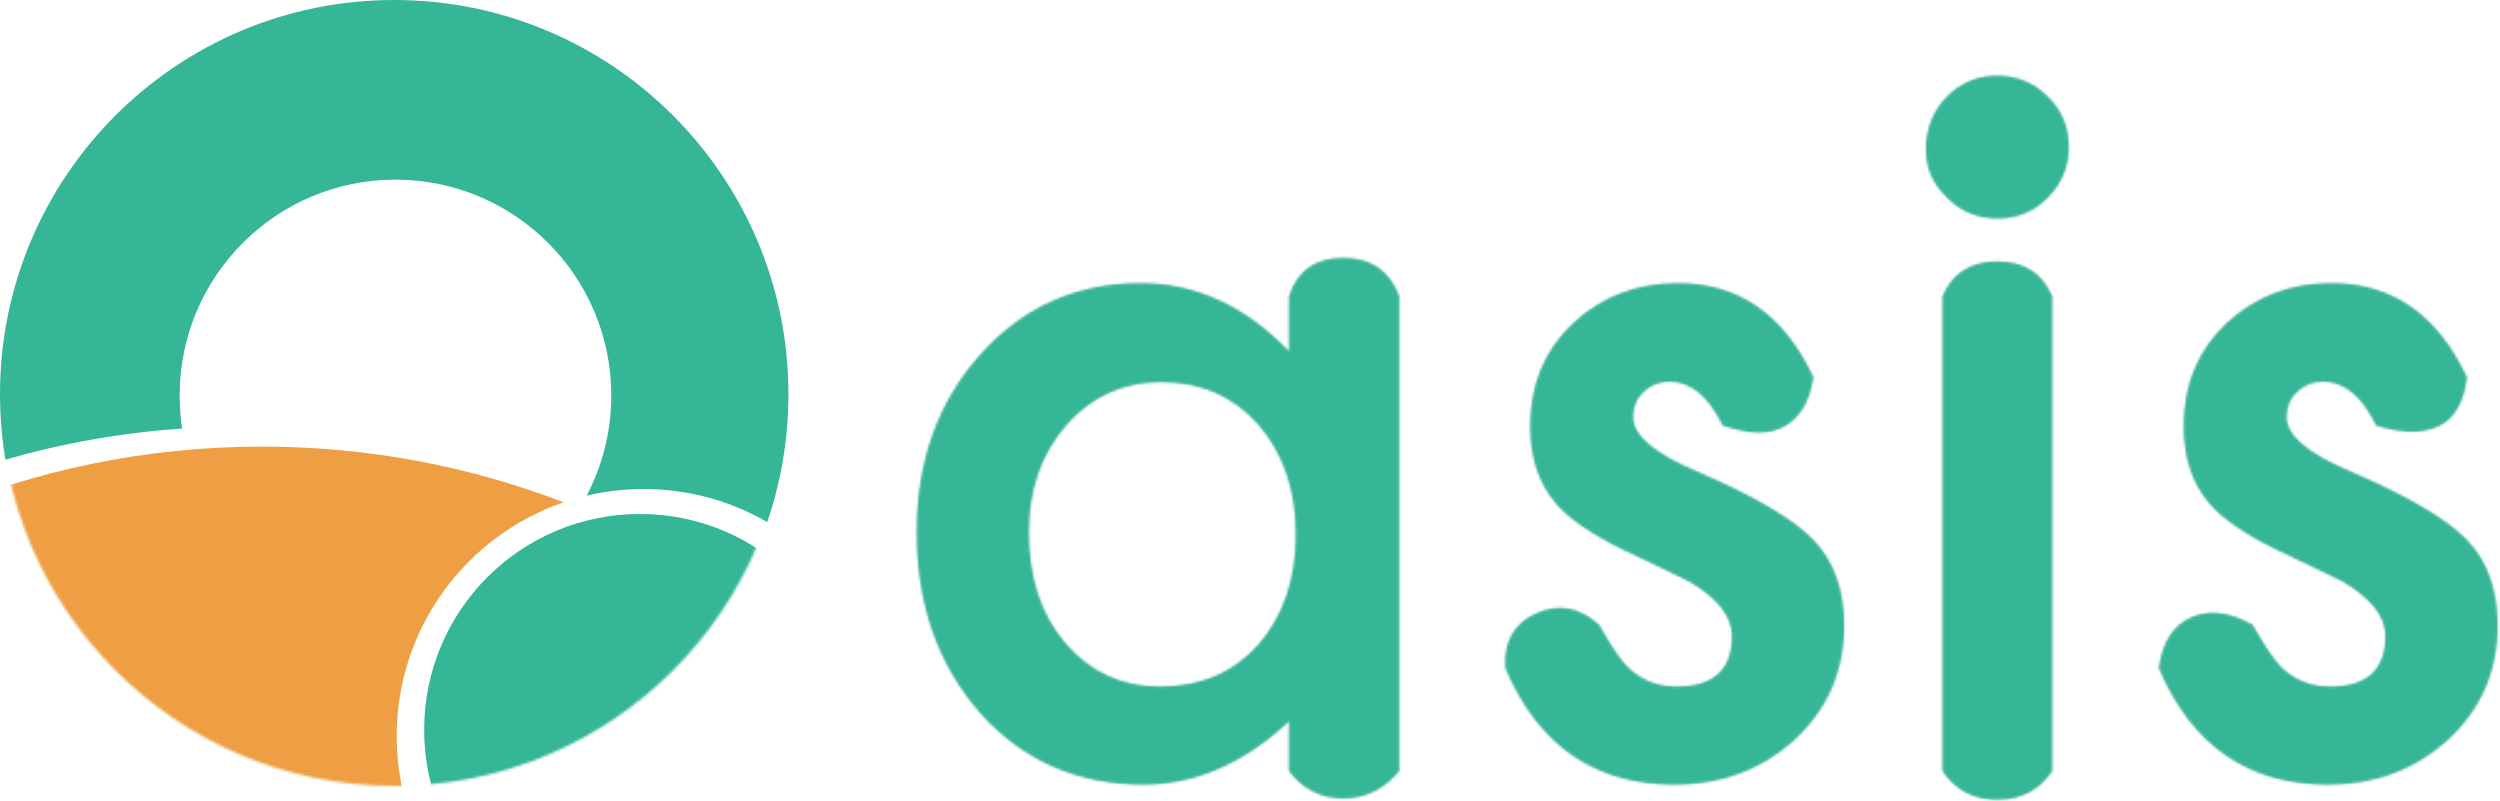 <?xml version="1.0" encoding="UTF-8"?>
<svg width="1002px" height="321px" viewBox="0 0 1002 321" version="1.1" xmlns="http://www.w3.org/2000/svg" xmlns:xlink="http://www.w3.org/1999/xlink">
    <!-- Generator: Sketch 48.1 (47250) - http://www.bohemiancoding.com/sketch -->
    <title>Group</title>
    <desc>Created with Sketch.</desc>
    <defs>
        <path d="M149.648,88.766 C152.953,78.512 160.185,73.386 171.346,73.386 C182.506,73.386 189.987,78.512 193.789,88.766 L193.789,279 C187.776,286.321 180.294,289.982 171.346,289.982 C162.397,289.982 155.165,286.321 149.648,279 L149.648,259.078 C131.549,276.005 112.083,284.469 91.25,284.469 C64.948,284.469 43.203,274.964 26.016,255.953 C8.958,236.552 0.43,212.333 0.43,183.297 C0.43,154.781 8.958,131.018 26.016,112.008 C43.073,92.997 64.427,83.492 90.078,83.492 C112.214,83.492 132.07,92.607 149.648,110.836 L149.648,88.766 Z M45.352,183.297 C45.352,201.526 50.234,216.37 60,227.828 C70.026,239.417 82.656,245.211 97.891,245.211 C114.167,245.211 127.318,239.612 137.344,228.414 C147.37,216.825 152.383,202.112 152.383,184.273 C152.383,166.435 147.37,151.721 137.344,140.133 C127.318,128.805 114.297,123.141 98.281,123.141 C83.177,123.141 70.547,128.87 60.391,140.328 C50.365,151.917 45.352,166.239 45.352,183.297 Z M359.805,121.188 C358.351,130.664 354.568,137.174 348.458,140.719 C342.347,144.263 334.02,144.198 323.477,140.523 C317.747,128.805 310.651,122.945 302.188,122.945 C298.151,122.945 294.701,124.28 291.836,126.949 C288.971,129.619 287.539,133.036 287.539,137.203 C287.539,144.495 296.003,151.721 312.93,158.883 C336.237,168.909 351.927,178.154 360,186.617 C368.073,195.081 372.109,206.474 372.109,220.797 C372.109,239.156 365.339,254.521 351.797,266.891 C338.646,278.609 322.761,284.469 304.141,284.469 C272.239,284.469 249.649,268.909 236.367,237.789 C235.68,227.201 239.792,219.894 248.704,215.867 C257.616,211.84 266.004,213.353 273.867,220.406 C279.076,229.521 283.047,235.315 285.781,237.789 C291.12,242.737 297.5,245.211 304.922,245.211 C319.766,245.211 327.188,238.44 327.188,224.898 C327.188,217.086 321.458,209.794 310,203.023 C305.573,200.81 301.146,198.661 296.719,196.578 C292.292,194.495 287.8,192.346 283.242,190.133 C270.482,183.883 261.497,177.633 256.289,171.383 C249.648,163.44 246.328,153.219 246.328,140.719 C246.328,124.182 251.992,110.51 263.32,99.703 C274.909,88.896 288.971,83.492 305.508,83.492 C329.857,83.492 347.956,96.057 359.805,121.188 Z M455.508,88.766 L455.508,279 C450.391,286.676 443.067,290.514 433.535,290.514 C424.003,290.514 416.679,286.676 411.562,279 L411.562,88.766 C415.546,79.465 422.87,74.815 433.535,74.815 C444.2,74.815 451.524,79.465 455.508,88.766 Z M404.922,29.664 C404.922,21.982 407.721,14.341 413.32,8.742 C418.919,3.143 425.625,0.344 433.438,0.344 C441.38,0.344 448.151,3.143 453.75,8.742 C459.349,14.211 462.148,20.917 462.148,28.859 C462.148,36.802 459.349,43.573 453.75,49.172 C448.281,54.771 441.576,57.57 433.633,57.57 C425.69,57.57 418.919,54.771 413.32,49.172 C407.721,43.573 404.922,37.737 404.922,29.664 Z M621.719,121.188 C620.599,131.094 616.876,137.604 610.55,140.719 C604.225,143.834 595.838,143.768 585.391,140.523 C579.661,128.805 572.565,122.945 564.102,122.945 C560.065,122.945 556.615,124.28 553.75,126.949 C550.885,129.619 549.453,133.036 549.453,137.203 C549.453,144.495 557.917,151.721 574.844,158.883 C598.151,168.909 613.841,178.154 621.914,186.617 C629.987,195.081 634.023,206.474 634.023,220.797 C634.023,239.156 627.253,254.521 613.711,266.891 C600.56,278.609 584.675,284.469 566.055,284.469 C534.153,284.469 511.563,268.909 498.281,237.789 C499.657,227.496 503.947,220.733 511.152,217.5 C518.357,214.266 526.567,215.235 535.781,220.406 C540.99,229.521 544.961,235.315 547.695,237.789 C553.034,242.737 559.414,245.211 566.836,245.211 C581.68,245.211 589.102,238.44 589.102,224.898 C589.102,217.086 583.372,209.794 571.914,203.023 C567.487,200.81 563.06,198.661 558.633,196.578 C554.206,194.495 549.714,192.346 545.156,190.133 C532.396,183.883 523.411,177.633 518.203,171.383 C511.562,163.44 508.242,153.219 508.242,140.719 C508.242,124.182 513.906,110.51 525.234,99.703 C536.823,88.896 550.885,83.492 567.422,83.492 C591.771,83.492 609.87,96.057 621.719,121.188 Z" id="path-1"></path>
        <circle id="path-3" cx="158" cy="158" r="158"></circle>
    </defs>
    <g id="Desktop" stroke="none" stroke-width="1" fill="none" fill-rule="evenodd" transform="translate(-10, -312)">
        <g id="Group" transform="translate(10, 311)">
            <g id="Group-3">
                <g id="Rectangle-7" transform="translate(367, 31)">
                    <mask id="mask-2" fill="white">
                        <use xlink:href="#path-1"></use>
                    </mask>
                    <use id="Mask" fill-opacity="0.825" fill="#D5D5D5" xlink:href="#path-1"></use>
                    <polygon fill="#34B697" mask="url(#mask-2)" points="-377 -340 648 -340 648 685 -377 685"></polygon>
                </g>
                <g id="Group-2">
                    <path d="M307.504,210.247 C292.941,201.822 276.034,197 258,197 C250.13,197 242.475,197.918 235.135,199.653 C241.436,187.654 245,173.993 245,159.5 C245,111.727 206.273,73 158.5,73 C110.727,73 72,111.727 72,159.5 C72,164.013 72.346,168.445 73.012,172.772 C48.593,174.417 24.887,178.663 2.168,185.235 C0.742,176.703 0,167.938 0,159 C0,71.739 70.739,1 158,1 C245.261,1 316,71.739 316,159 C316,176.937 313.011,194.176 307.504,210.247 Z" id="Combined-Shape" fill="#34B697"></path>
                    <g id="Oval-4-Copy-2">
                        <mask id="mask-4" fill="white">
                            <use xlink:href="#path-3"></use>
                        </mask>
                        <use id="Mask" fill-opacity="0" fill="#E2E2E2" xlink:href="#path-3"></use>
                        <circle id="Oval-5-Copy-3" fill="#34B697" mask="url(#mask-4)" cx="256.5" cy="293.5" r="86.5"></circle>
                        <path d="M225.878,202.328 C186.969,215.667 159,252.567 159,296 C159,350.676 203.324,395 258,395 C312.676,395 357,350.676 357,296 C357,295.063 356.987,294.129 356.961,293.199 C409.865,352.716 442,431.105 442,517 C442,703.12 291.12,854 105,854 C-81.12,854 -232,703.12 -232,517 C-232,330.88 -81.12,180 105,180 C147.601,180 188.356,187.905 225.878,202.328 Z" id="Combined-Shape" fill="#EE9F43" mask="url(#mask-4)"></path>
                    </g>
                </g>
            </g>
        </g>
    </g>
</svg>